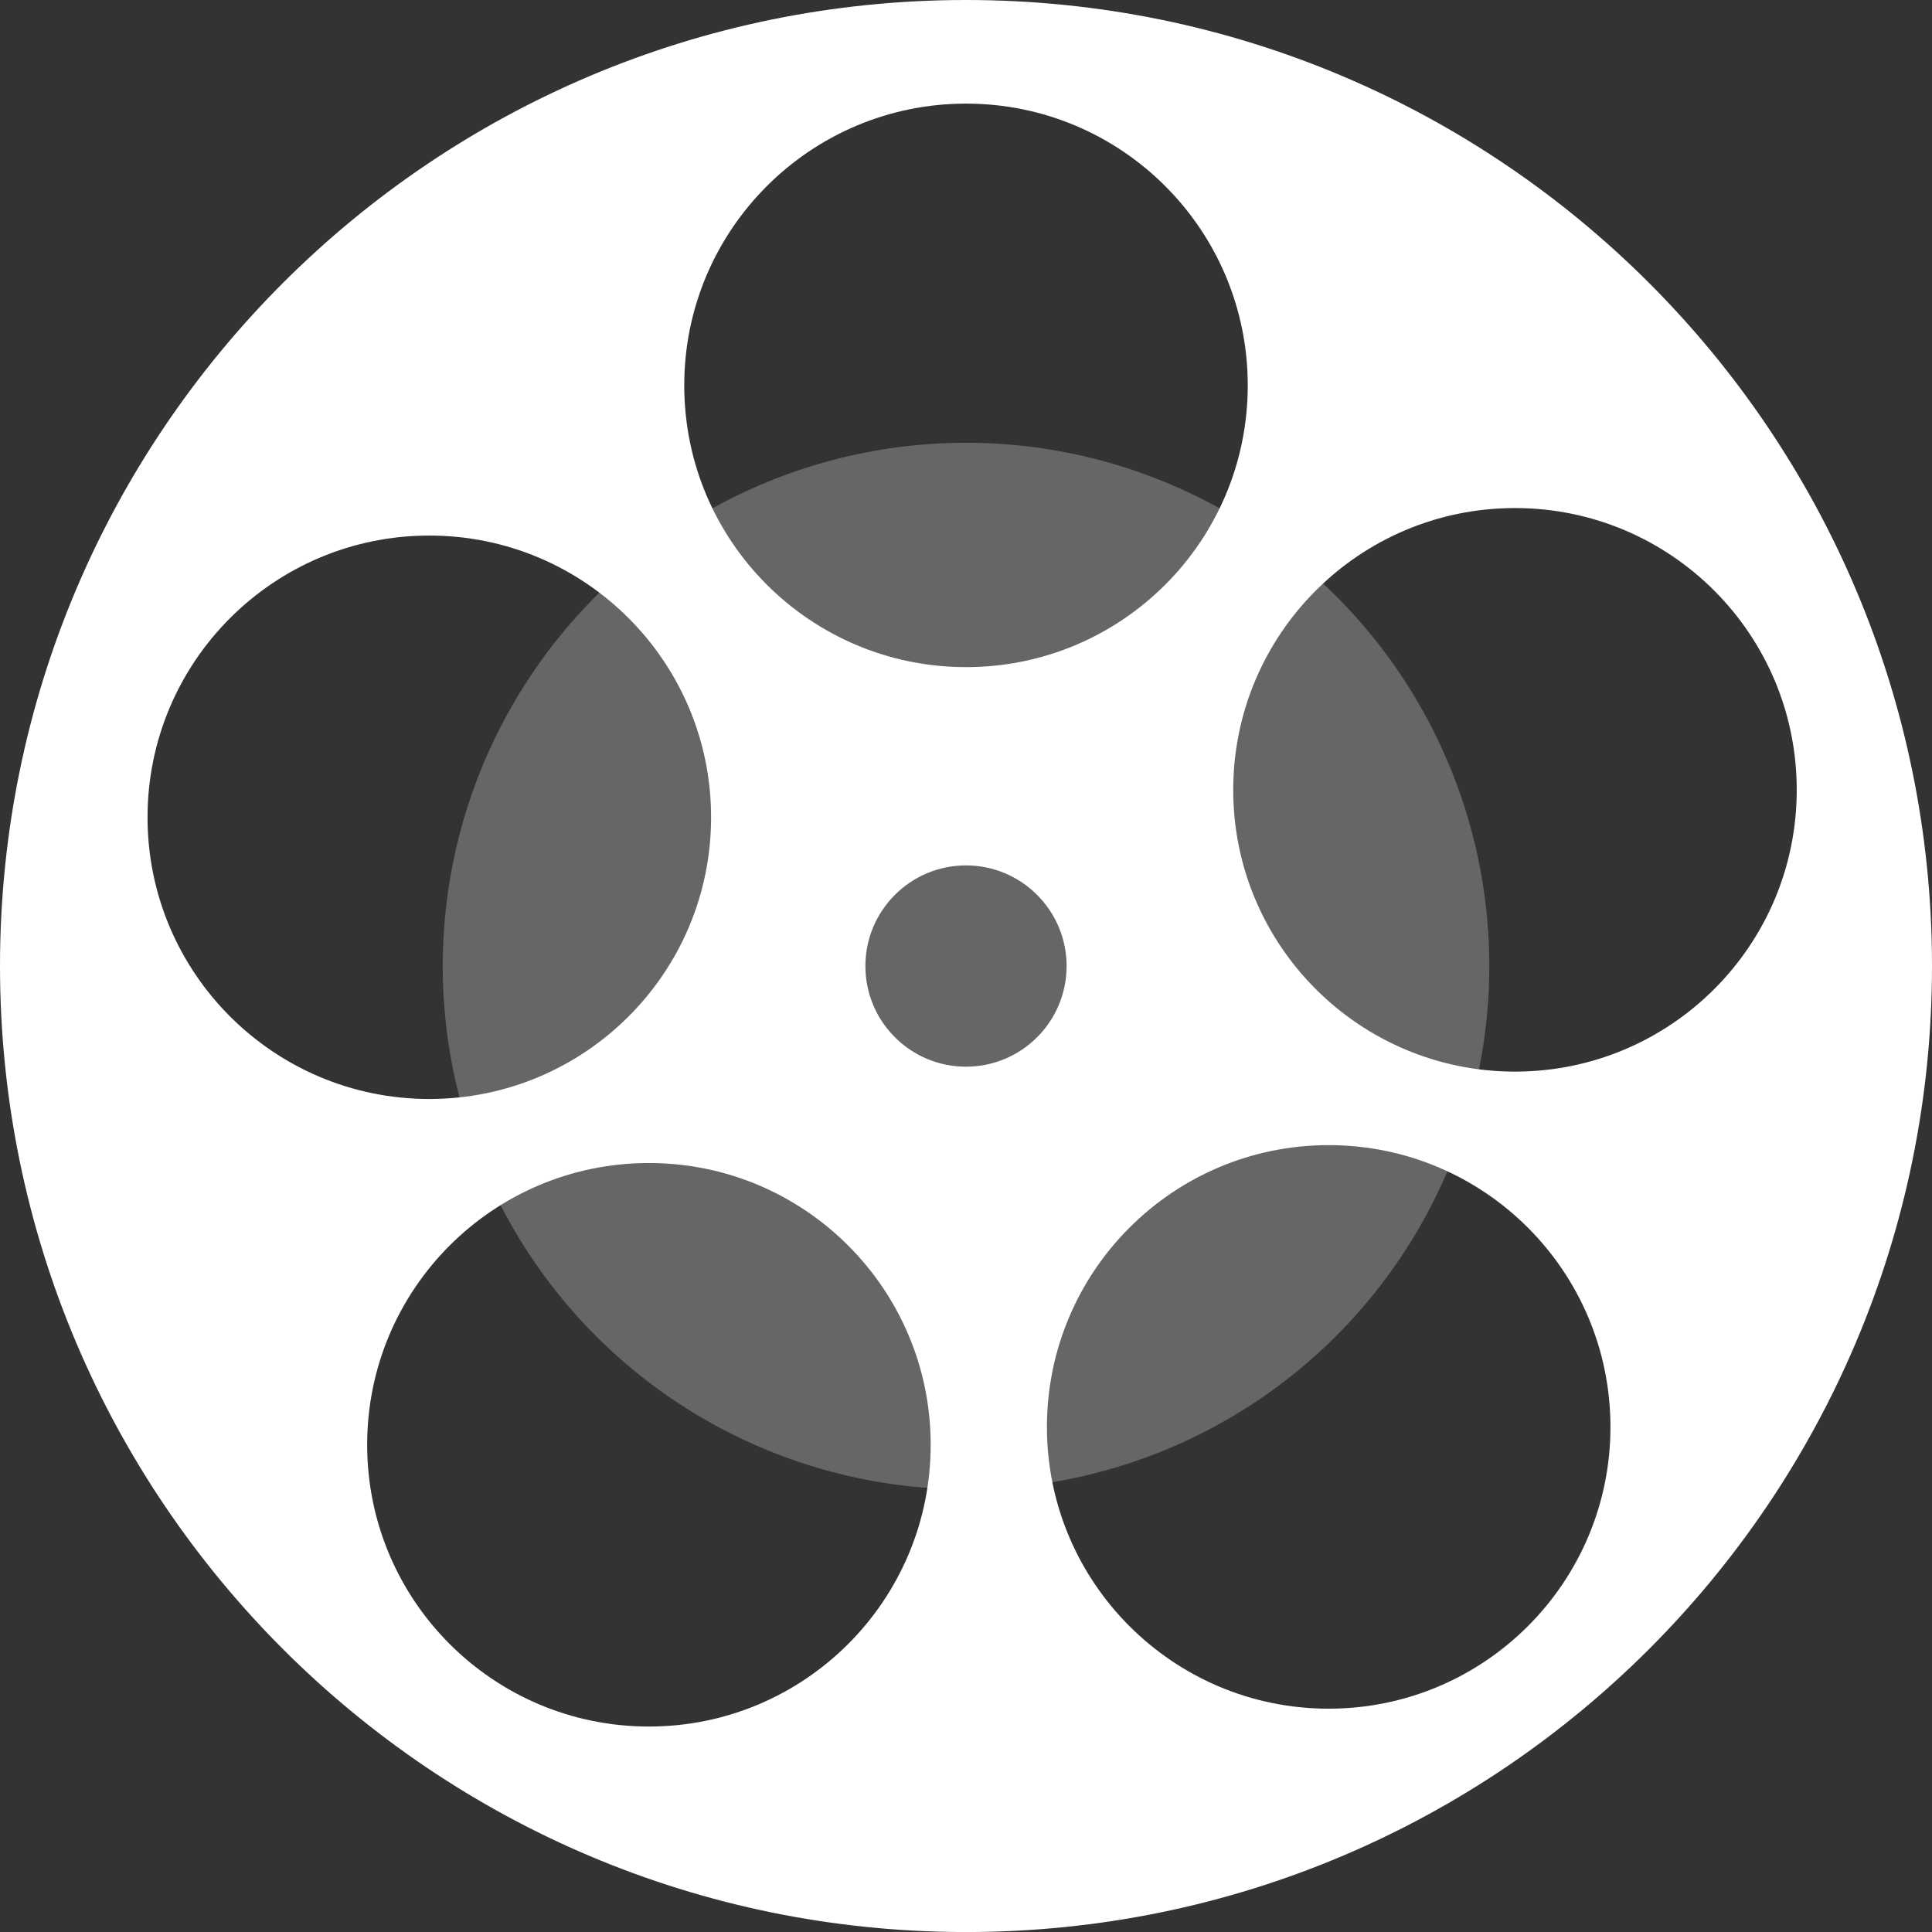 <?xml version="1.0" encoding="utf-8"?>
<!-- Generator: Adobe Illustrator 16.0.0, SVG Export Plug-In . SVG Version: 6.00 Build 0)  -->
<!DOCTYPE svg PUBLIC "-//W3C//DTD SVG 1.1//EN" "http://www.w3.org/Graphics/SVG/1.1/DTD/svg11.dtd">
<svg version="1.1" id="圖層_1" xmlns="http://www.w3.org/2000/svg" xmlns:xlink="http://www.w3.org/1999/xlink" x="0px" y="0px"
	 width="47.063px" height="47.064px" viewBox="0 0 47.063 47.064" enable-background="new 0 0 47.063 47.064" xml:space="preserve">
<rect x="0" y="0" width="47.063" height="47.064" fill="#333333" stroke="none"/>
<g>
	<circle fill="#666666" cx="23.532" cy="23.533" r="12.747"/>
	<path fill="#FFFFFF" d="M23.532,0C10.536,0,0,10.536,0,23.531c0,12.998,10.536,23.533,23.532,23.533s23.531-10.535,23.531-23.533
		C47.063,10.536,36.528,0,23.532,0z M23.534,2.524c3.791,0,6.861,3.074,6.861,6.864c0,3.793-3.07,6.863-6.861,6.863
		c-3.792,0-6.866-3.07-6.866-6.863C16.668,5.598,19.742,2.524,23.534,2.524z M3.594,19.91c0-3.79,3.074-6.864,6.864-6.864
		s6.864,3.074,6.864,6.864c0,3.789-3.074,6.861-6.864,6.861S3.594,23.699,3.594,19.91z M15.807,42.058
		c-3.791,0-6.863-3.072-6.863-6.864s3.072-6.863,6.863-6.863s6.864,3.071,6.864,6.863S19.598,42.058,15.807,42.058z M23.532,25.984
		c-1.355,0-2.451-1.098-2.451-2.451c0-1.353,1.096-2.452,2.451-2.452c1.352,0,2.45,1.1,2.45,2.452
		C25.982,24.887,24.884,25.984,23.532,25.984z M32.366,41.623c-3.79,0-6.863-3.074-6.863-6.862c0-3.792,3.073-6.866,6.863-6.866
		c3.791,0,6.864,3.074,6.864,6.866C39.23,38.549,36.157,41.623,32.366,41.623z M36.904,26.104c-3.79,0-6.863-3.073-6.863-6.862
		c0-3.792,3.073-6.866,6.863-6.866c3.792,0,6.864,3.074,6.864,6.866C43.769,23.031,40.696,26.104,36.904,26.104z"/>
</g>
</svg>
